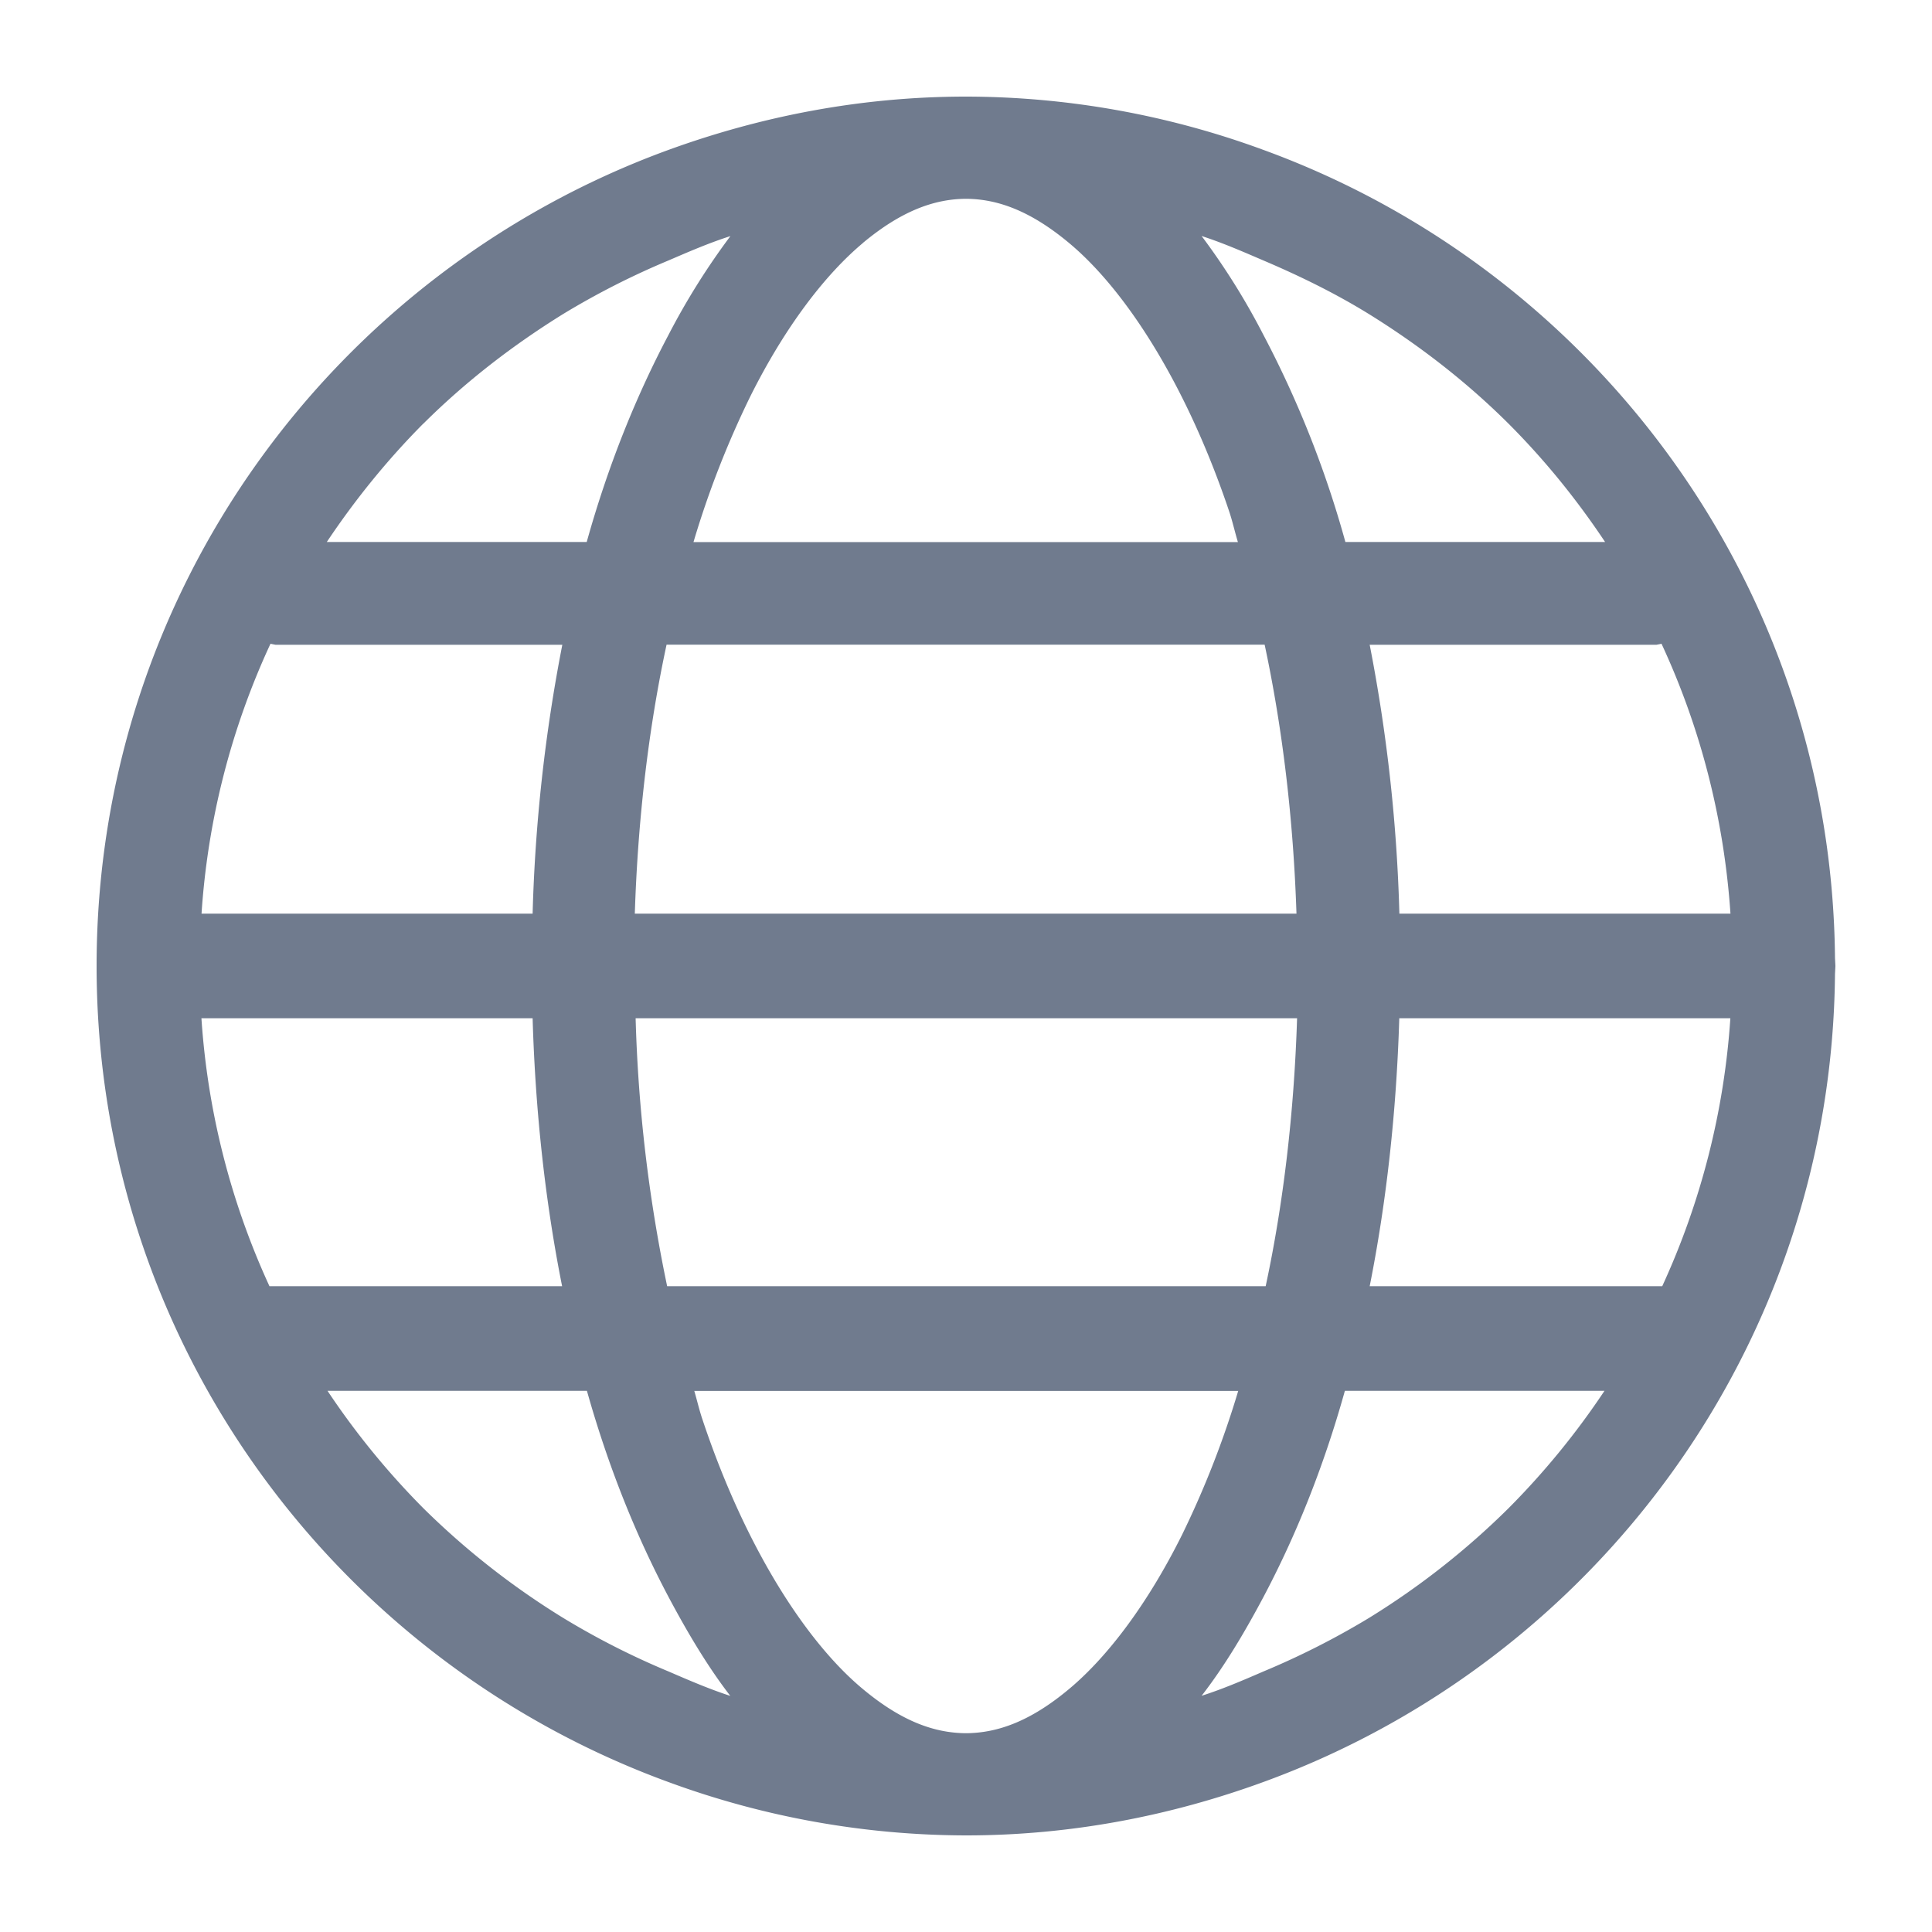 <svg width="19" height="19" xmlns="http://www.w3.org/2000/svg" xmlns:xlink="http://www.w3.org/1999/xlink"><defs><path id="a" d="M0 0h19v19H0z"/></defs><g fill="none" fill-rule="evenodd"><mask id="b" fill="#fff"><use xlink:href="#a"/></mask><path d="M14.834 14.834a7.65 7.65 0 0 1-1.375 1.08 7.794 7.794 0 0 1-1.032.523c-.201.087-.4.173-.61.24.22-.283.42-.617.609-.973.314-.593.588-1.266.8-2.026h2.553a7.618 7.618 0 0 1-.945 1.156zM8.485 16.61c-.563-.468-1.161-1.403-1.577-2.651-.03-.088-.053-.188-.08-.28h5.349a9.248 9.248 0 0 1-.554 1.418c-.34.682-.734 1.2-1.109 1.513-.38.318-.703.433-1.014.435-.311-.002-.634-.117-1.015-.435zM6.58 16.44a7.663 7.663 0 0 1-1.04-.528 7.677 7.677 0 0 1-1.375-1.078 7.665 7.665 0 0 1-.944-1.156h2.551c.215.764.492 1.443.808 2.037.187.351.385.682.602.963-.206-.067-.403-.152-.602-.238zM2.66 6.331l.05.01H5.53a16.033 16.033 0 0 0-.292 2.644H1.982a7.47 7.47 0 0 1 .678-2.654zm1.505-2.166c.414-.412.878-.77 1.375-1.078a7.757 7.757 0 0 1 1.033-.525c.2-.086.4-.173.61-.24a6.976 6.976 0 0 0-.61.974c-.314.594-.59 1.272-.803 2.034H3.214c.28-.419.597-.81.95-1.165zm8.254-1.606c.36.153.71.324 1.041.528.497.308.961.667 1.374 1.078.355.355.672.746.951 1.165H13.231a10.156 10.156 0 0 0-.811-2.046 6.83 6.83 0 0 0-.603-.963c.207.067.404.153.602.238zm2.349 6.426h-1.006a16.033 16.033 0 0 0-.292-2.644H16.29l.05-.01c.379.816.614 1.71.678 2.654h-2.25zM8.485 2.39c.38-.317.704-.433 1.015-.435.311.002.634.118 1.014.435.564.47 1.161 1.405 1.578 2.651.03.092.053.194.082.29H6.82a9.24 9.24 0 0 1 .556-1.427c.34-.683.735-1.2 1.11-1.514zm-1.93 3.95h5.882c.174.815.282 1.706.313 2.645H6.243c.03-.938.137-1.831.312-2.644zm-4.573 3.674H5.238c.027.926.126 1.812.29 2.635H2.65a7.478 7.478 0 0 1-.669-2.635zm10.442 2.635H6.561a14.838 14.838 0 0 1-.31-2.635h6.505c-.03.935-.135 1.825-.309 2.635h-.023zm3.925 0H13.47c.164-.823.263-1.71.291-2.635h3.256a7.497 7.497 0 0 1-.67 2.635zm1.697-3.227c-.033-3.66-2.369-6.765-5.627-7.95A8.5 8.5 0 0 0 9.5.95c-1.03 0-2.013.192-2.928.525C3.294 2.671.95 5.807.95 9.5c0 3.694 2.349 6.833 5.631 8.028a8.517 8.517 0 0 0 2.919.522c1.03 0 2.013-.192 2.927-.526 3.255-1.187 5.586-4.289 5.619-7.946l.004-.078-.004-.078z" fill="#707B8E" mask="url(#b)"/></g></svg>